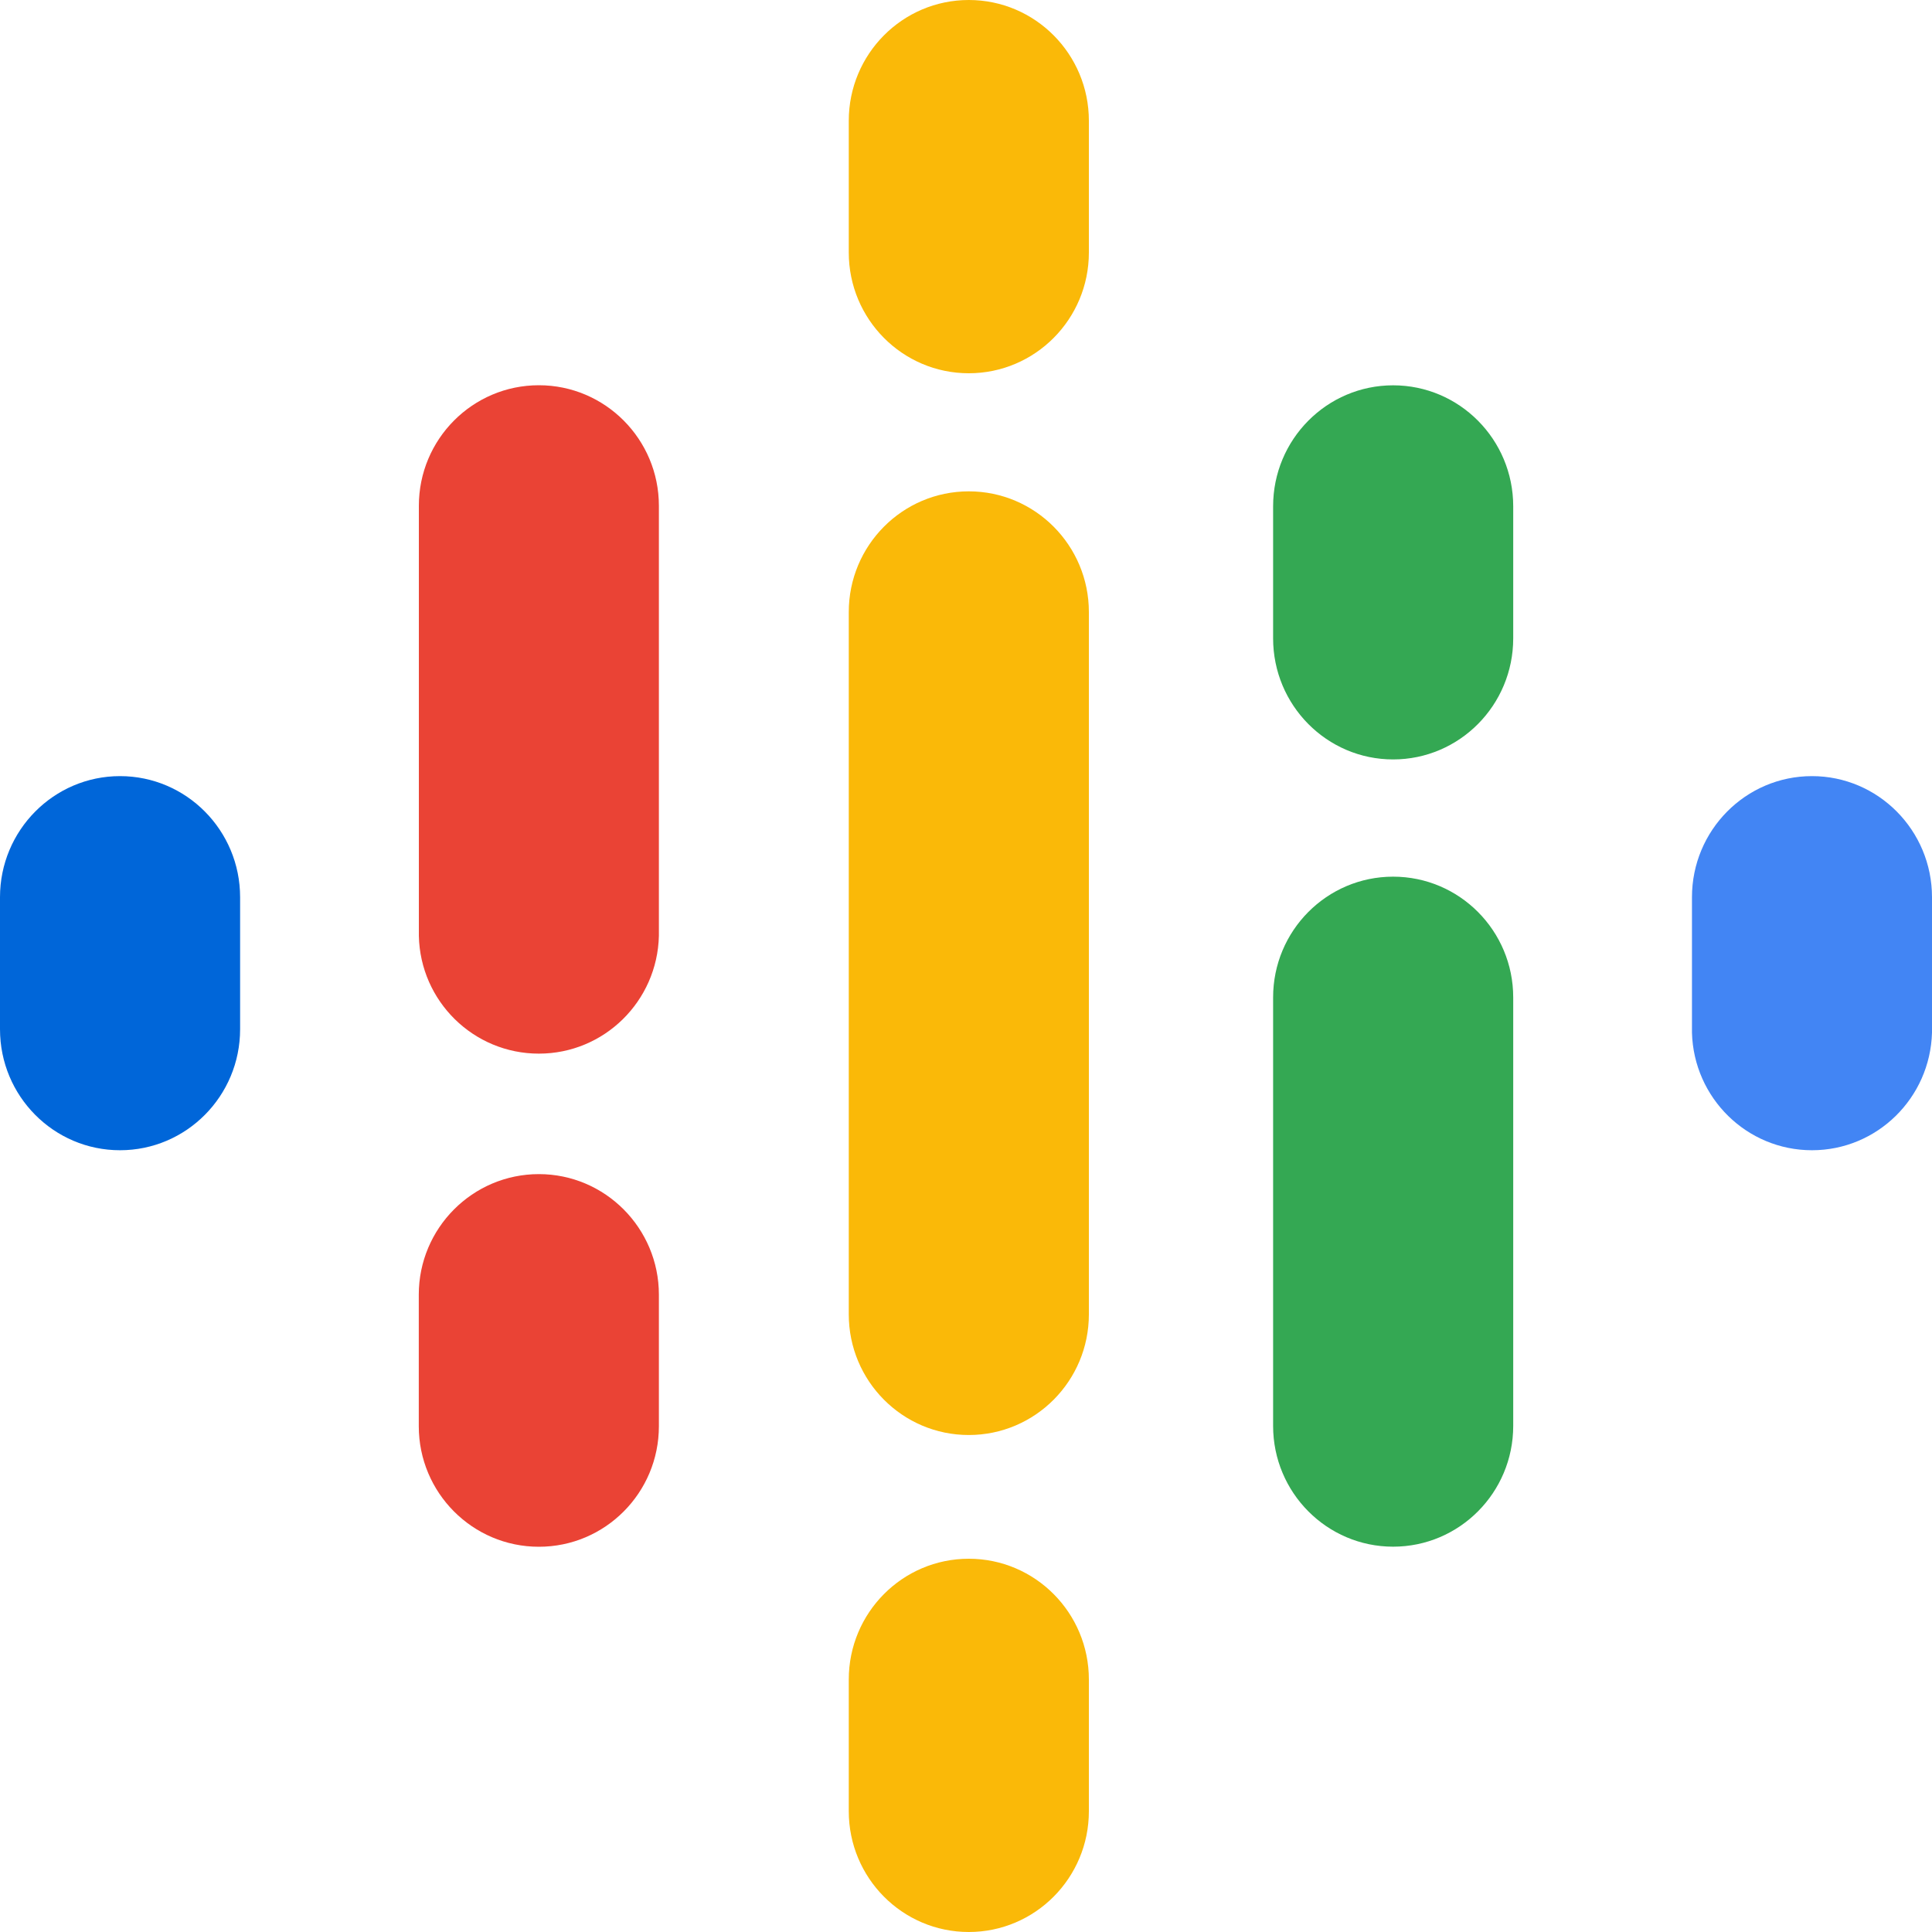 <svg xmlns="http://www.w3.org/2000/svg" width="25" height="25" viewBox="0 0 25 25">
    <g fill="none" fill-rule="evenodd">
        <g fill-rule="nonzero">
            <g>
                <path fill="#0066D9" d="M3.107 11.61v1.708c0 .865-.696 1.566-1.554 1.566-.857 0-1.553-.7-1.553-1.566V11.61c0-.865.696-1.567 1.553-1.567.858 0 1.554.702 1.554 1.567z" transform="translate(-1132 -2523) translate(1132 2523)"/>
                <path fill="#4285F4" d="M21.894 11.654v-.044c0-.865.695-1.567 1.553-1.567.857 0 1.553.702 1.553 1.567V13.363c-.024.844-.71 1.521-1.553 1.521-.844 0-1.53-.677-1.553-1.521v-1.709z" transform="translate(-1132 -2523) translate(1132 2523)"/>
                <path fill="#EA4335" d="M8.526 16.753v1.702c0 .861-.695 1.56-1.553 1.56s-1.554-.699-1.554-1.56v-1.702c0-.86.696-1.56 1.554-1.56.857 0 1.553.7 1.553 1.56zm0-10.208v5.565c-.02.845-.707 1.524-1.553 1.524-.847 0-1.535-.679-1.553-1.524V6.545c0-.861.695-1.56 1.553-1.56.857 0 1.553.699 1.553 1.56z" transform="translate(-1132 -2523) translate(1132 2523)"/>
                <path fill="#34A853" d="M16.474 8.26c0 .865.695 1.567 1.553 1.567s1.554-.702 1.554-1.567V6.552c0-.865-.696-1.566-1.554-1.566-.857 0-1.553.7-1.553 1.566V8.26z" transform="translate(-1132 -2523) translate(1132 2523)"/>
                <path fill="#FAB908" d="M10.983 3.267c0 .863.695 1.563 1.553 1.563s1.554-.7 1.554-1.563V1.563C14.09.7 13.394 0 12.536 0c-.858 0-1.553.7-1.553 1.563v1.704zm0 18.466c0-.863.695-1.563 1.553-1.563s1.554.7 1.554 1.563v1.704c0 .863-.696 1.563-1.554 1.563-.858 0-1.553-.7-1.553-1.563v-1.704z" transform="translate(-1132 -2523) translate(1132 2523)"/>
                <path fill="#34A853" d="M16.474 12.907c0-.863.695-1.563 1.553-1.563s1.554.7 1.554 1.563v5.544c0 .863-.696 1.563-1.554 1.563-.857 0-1.553-.7-1.553-1.563v-5.544z" transform="translate(-1132 -2523) translate(1132 2523)"/>
                <path fill="#FAB908" d="M14.09 7.92v9.087c0 .863-.696 1.562-1.554 1.562-.858 0-1.553-.699-1.553-1.562V7.92c0-.862.695-1.562 1.553-1.562s1.554.7 1.554 1.562z" transform="translate(-1132 -2523) translate(1132 2523)"/>
            </g>
        </g>
    </g>
</svg>
